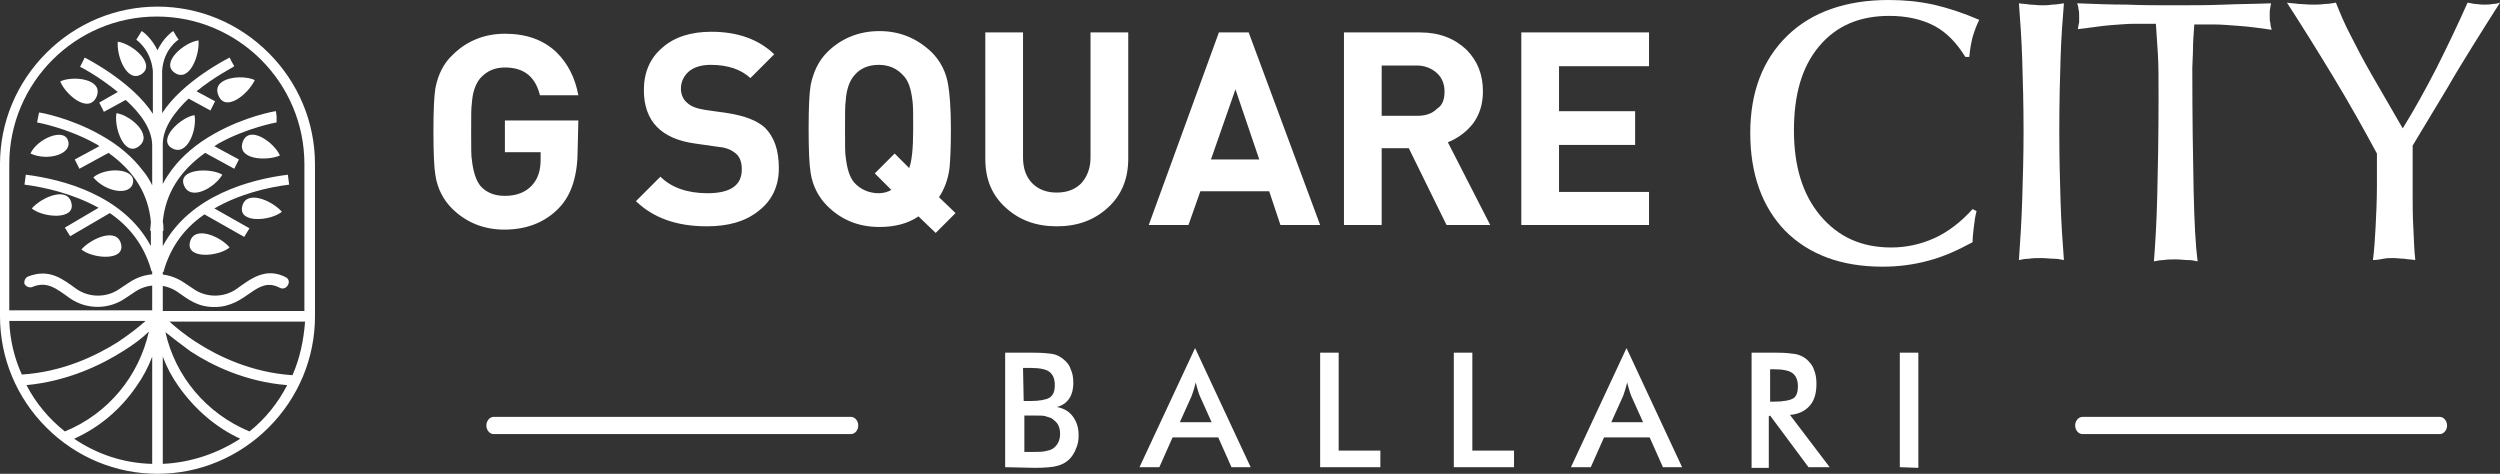 <?xml version="1.0" encoding="utf-8"?>
<!-- Generator: Adobe Illustrator 26.3.1, SVG Export Plug-In . SVG Version: 6.00 Build 0)  -->
<svg version="1.1" id="Layer_1" xmlns="http://www.w3.org/2000/svg" xmlns:xlink="http://www.w3.org/1999/xlink" x="0px" y="0px"
	 viewBox="0 0 377.8 71.6" style="enable-background:new 0 0 377.8 71.6;" xml:space="preserve">
<rect x="0" y="0" width="377.8" height="71.6" fill="#333333" stroke="none"/>
<style type="text/css">
	.st0{fill:#FFFFFF;}
	.st1{fill-rule:evenodd;clip-rule:evenodd;fill:#FFFFFF;}
</style>
<g>
	<path class="st0" d="M297.6,8.6H297c-1.3-2.1-2.8-3.7-4.7-4.7c-1.9-1-4.2-1.5-6.8-1.5c-4.5,0-8,1.5-10.6,4.6s-3.8,7.3-3.8,12.7
		s1.3,9.7,4,12.9s6.2,4.8,10.7,4.8c2.3,0,4.5-0.5,6.5-1.4s4-2.4,5.8-4.4l0.6,0.3c-0.2,0.7-0.3,1.5-0.4,2.3s-0.2,1.6-0.2,2.4
		c-2.2,1.2-4.4,2.2-6.7,2.8c-2.2,0.6-4.5,0.9-6.9,0.9c-6.2,0-11.1-1.8-14.7-5.4c-3.5-3.6-5.3-8.6-5.3-14.8s1.9-11.1,5.6-14.7
		S279,0,285.4,0c2.3,0,4.5,0.2,6.8,0.7c2.2,0.5,4.6,1.3,6.9,2.3c-0.4,0.8-0.7,1.6-1,2.6C297.9,6.4,297.7,7.4,297.6,8.6L297.6,8.6z"
		/>
	<path class="st0" d="M305.1,39.3c0.2-2.9,0.4-5.9,0.5-9.2c0.1-3.2,0.2-6.6,0.2-10.2c0-4.1-0.1-7.7-0.2-10.8c-0.1-3.2-0.3-6-0.5-8.6
		c0.6,0.1,1.2,0.1,1.7,0.2c0.6,0,1.1,0.1,1.7,0.1c0.5,0,1.1,0,1.6-0.1c0.6,0,1.1-0.1,1.8-0.2c-0.2,2.4-0.4,5.1-0.5,8.1
		s-0.2,6.8-0.2,11.3c0,4,0.1,7.6,0.2,10.8c0.1,3.1,0.3,6,0.5,8.6c-0.5-0.1-1-0.2-1.5-0.2c-0.6,0-1.2-0.1-1.9-0.1
		c-0.7,0-1.3,0-1.9,0.1C306.1,39.1,305.6,39.2,305.1,39.3L305.1,39.3z"/>
	<path class="st0" d="M325.8,3.6h-3.5c-0.8,0-1.9,0.1-3.3,0.2s-3.1,0.4-5,0.6c0.1-0.4,0.1-0.7,0.2-1c0-0.3,0-0.7,0-1
		c0-0.4,0-0.7-0.1-1c0-0.3-0.1-0.6-0.2-0.9c2.6,0.1,5.1,0.2,7.5,0.2c2.4,0.1,4.8,0.1,7.1,0.1c2.7,0,5.2,0,7.6-0.1s4.7-0.1,7.1-0.2
		c-0.1,0.6-0.2,1-0.2,1.3s0,0.5,0,0.8s0,0.6,0.1,0.9c0,0.3,0.1,0.7,0.2,1c-2-0.3-3.7-0.5-5.1-0.6s-2.6-0.2-3.4-0.2h-3.2
		c-0.1,1.5-0.2,2.7-0.2,3.8c0,1-0.1,2-0.1,2.8c0,7.5,0.1,13.7,0.2,18.5s0.3,8.4,0.6,10.7c-0.4-0.1-0.9-0.2-1.5-0.2
		c-0.5,0-1.1-0.1-1.8-0.1c-0.7,0-1.3,0-1.8,0.1c-0.5,0-1,0.1-1.5,0.2c0.2-2.5,0.4-5.8,0.5-9.8s0.2-9,0.2-15.1c0-2.7,0-4.8-0.1-6.4
		C326,6.5,325.9,5,325.8,3.6L325.8,3.6z"/>
	<path class="st0" d="M358.6,39.3c0.2-1.5,0.3-3.2,0.4-5c0.1-1.9,0.2-4,0.2-6.3v-4.8c-2.1-3.9-4.3-7.8-6.6-11.6
		c-2.3-3.8-4.6-7.5-7-11.2c0.6,0.1,1.2,0.1,1.8,0.2c0.6,0,1.3,0.1,2,0.1s1.3,0,1.9-0.1c0.6,0,1.1-0.1,1.7-0.2
		c0.6,1.5,1.3,3.2,2.2,4.9c0.9,1.8,1.9,3.7,3.1,5.8l4.8,8.3c1.8-2.9,3.5-6,5.1-9.1c1.6-3.2,3.2-6.5,4.7-9.9c0.4,0.1,0.7,0.1,1.1,0.2
		c0.4,0,0.8,0.1,1.3,0.1s0.9,0,1.4-0.1c0.4,0,0.8-0.1,1.1-0.2c-1.4,2.2-2.8,4.4-4.1,6.5c-1.3,2.1-2.6,4.2-3.8,6.3l-5.3,8.8v7.3
		c0,1.7,0,3.3,0.1,5s0.1,3.3,0.3,5c-0.6-0.1-1.2-0.1-1.7-0.2c-0.5,0-1.1-0.1-1.6-0.1s-1,0-1.5,0.1S359.1,39.3,358.6,39.3L358.6,39.3
		z"/>
	<path class="st0" d="M87.3,22.5c0,4-0.9,6.9-2.8,8.9c-2.1,2.2-4.9,3.3-8.3,3.3c-3.1,0-5.8-1.1-7.9-3.2c-1.3-1.3-2.2-3-2.5-5
		c-0.2-1.2-0.3-3.4-0.3-6.6s0.1-5.4,0.3-6.6c0.4-2,1.2-3.7,2.6-5c2.1-2.1,4.8-3.2,7.9-3.2c3.2,0,5.8,0.9,7.8,2.8
		c1.7,1.7,2.8,3.8,3.3,6.5h-5.8c-0.7-2.8-2.4-4.2-5.3-4.2c-1.5,0-2.7,0.5-3.7,1.6c-0.7,0.8-1.2,2.1-1.3,3.9
		c-0.1,0.5-0.1,1.9-0.1,4.2s0,3.8,0.1,4.2c0.2,1.8,0.6,3.1,1.3,4c0.9,1,2.1,1.5,3.7,1.5c1.7,0,3.1-0.5,4.1-1.6
		c0.9-1,1.3-2.2,1.3-3.9V23h-5.4v-4.8h11.1L87.3,22.5L87.3,22.5z M249.2,34h-19.3V4.9h19.3V10h-13.6v6.8h11.5v5.1h-11.5V29h13.6V34
		L249.2,34z M225.2,34h-6.6l-5.7-11.6h-4.1V34h-5.7V4.9h11.5c2.9,0,5.2,0.9,7,2.6c1.7,1.7,2.5,3.8,2.5,6.3c0,1.9-0.5,3.6-1.6,5
		c-1,1.2-2.2,2.1-3.7,2.7L225.2,34L225.2,34z M218.3,13.8L218.3,13.8c0-1.1-0.4-2.1-1.2-2.8c-0.8-0.7-1.8-1.1-3-1.1h-5.3v7.6h5.4
		c1.2,0,2.2-0.3,3-1.1C218,15.9,218.3,15,218.3,13.8L218.3,13.8z M199.5,34h-6l-1.7-5.1h-10.4l-1.8,5.1h-6l10.6-29.1h4.5L199.5,34
		L199.5,34z M190.3,24.1L190.3,24.1l-3.6-10.6L183,24.1H190.3L190.3,24.1z M170.5,24c0,3-1,5.5-3.1,7.4c-2.1,1.9-4.6,2.8-7.7,2.8
		c-3.1,0-5.6-0.9-7.7-2.8c-2.1-1.9-3.1-4.3-3.1-7.4V4.9h5.7v18.9c0,1.7,0.5,3,1.4,3.9s2.1,1.4,3.7,1.4c1.6,0,2.8-0.5,3.7-1.4
		c0.9-1,1.4-2.3,1.4-3.9V4.9h5.7L170.5,24L170.5,24z M144.4,32.2l-3,3l-2.6-2.5c-1.6,1.1-3.6,1.6-5.9,1.6c-3.2,0-5.8-1.1-7.9-3.2
		c-1.3-1.3-2.2-3-2.5-5c-0.2-1.2-0.3-3.4-0.3-6.6s0.1-5.4,0.3-6.6c0.4-2,1.2-3.7,2.5-5c2.1-2.1,4.8-3.2,7.9-3.2s5.7,1.1,7.9,3.2
		c1.3,1.3,2.2,3,2.5,5c0.2,1.2,0.4,3.4,0.4,6.6c0,2.8-0.1,4.7-0.2,5.8c-0.2,1.8-0.8,3.3-1.6,4.5L144.4,32.2L144.4,32.2z M138,19.5
		L138,19.5c0-2.2,0-3.6-0.1-4.2c-0.2-1.8-0.6-3.1-1.4-3.9c-0.9-1-2.1-1.6-3.7-1.6c-1.5,0-2.8,0.5-3.7,1.6c-0.7,0.8-1.2,2.1-1.3,3.9
		c-0.1,0.5-0.1,1.9-0.1,4.2s0,3.8,0.1,4.2c0.2,1.8,0.6,3.1,1.3,3.9c0.9,1,2.2,1.6,3.7,1.6c0.7,0,1.4-0.2,1.9-0.5l-2.5-2.5l3-3
		l2.2,2.2C137.8,24.3,138,22.4,138,19.5L138,19.5z M117.7,25.4c0,2.7-1,4.9-3.1,6.5c-2,1.6-4.6,2.3-7.8,2.3c-4.6,0-8.1-1.3-10.7-3.8
		l3.7-3.7c1.6,1.6,4,2.5,7.1,2.5c3.5,0,5.2-1.2,5.2-3.6c0-1.1-0.3-1.9-0.9-2.4c-0.6-0.5-1.4-0.9-2.6-1l-3.5-0.5
		c-5.2-0.7-7.8-3.4-7.8-8.1c0-2.6,0.9-4.8,2.8-6.4c1.8-1.6,4.3-2.4,7.4-2.4c3.9,0,7.1,1.1,9.5,3.4l-3.6,3.6c-1.4-1.3-3.4-2-6-2
		c-1.5,0-2.6,0.4-3.3,1c-0.8,0.7-1.2,1.6-1.2,2.6c0,0.8,0.3,1.6,0.9,2.1c0.6,0.6,1.5,0.9,2.7,1.1l3.5,0.5c2.5,0.4,4.4,1.1,5.6,2.2
		C117,20.7,117.7,22.7,117.7,25.4L117.7,25.4z"/>
	<path class="st0" d="M128.6,63c0.6,0,1.1,0.6,1.1,1.3c0,0.7-0.5,1.3-1.1,1.3h-54c-0.6,0-1.1-0.6-1.1-1.3c0-0.7,0.5-1.3,1.1-1.3
		H128.6L128.6,63z"/>
	<path class="st0" d="M368.7,63c0.6,0,1.1,0.6,1.1,1.3c0,0.7-0.5,1.3-1.1,1.3h-54c-0.6,0-1.1-0.6-1.1-1.3c0-0.7,0.5-1.3,1.1-1.3
		H368.7L368.7,63z"/>
	<path class="st0" d="M154.7,60.6h1.1c1.3,0,2.3-0.2,2.8-0.5c0.6-0.4,0.8-1,0.8-1.9c0-1-0.3-1.6-0.8-2s-1.5-0.6-2.9-0.6h-1.1
		L154.7,60.6L154.7,60.6z M154.7,68.3h1c1,0,1.7,0,2.2-0.1s0.9-0.2,1.2-0.4c0.3-0.2,0.6-0.5,0.8-0.9s0.3-0.8,0.3-1.3
		c0-0.6-0.1-1-0.3-1.4c-0.2-0.4-0.6-0.7-1-1c-0.3-0.1-0.6-0.2-0.9-0.3c-0.3-0.1-0.8-0.1-1.4-0.1h-0.8h-1v5.5H154.7z M151.9,70.6
		V53.3h4.4c1.2,0,2.2,0.1,2.8,0.2c0.6,0.1,1.1,0.4,1.5,0.7c0.5,0.4,1,0.9,1.2,1.6c0.3,0.6,0.4,1.3,0.4,2.1c0,0.9-0.2,1.7-0.6,2.3
		c-0.4,0.6-1,1.1-1.9,1.3c1,0.2,1.8,0.6,2.4,1.4c0.6,0.8,0.9,1.7,0.9,2.9c0,0.7-0.1,1.4-0.4,2c-0.2,0.6-0.6,1.2-1,1.6
		c-0.5,0.5-1.1,0.8-1.8,1s-1.9,0.3-3.5,0.3L151.9,70.6L151.9,70.6z M178.3,63.8h4.8l-1.8-4c-0.1-0.3-0.2-0.5-0.3-0.9
		c-0.1-0.3-0.2-0.7-0.3-1.1c-0.1,0.4-0.2,0.7-0.3,1.1c-0.1,0.3-0.2,0.6-0.3,0.9L178.3,63.8L178.3,63.8z M186.1,70.6l-2-4.5h-6.9
		l-2,4.5h-3l8.4-18l8.4,18H186.1L186.1,70.6z M199.5,70.6V53.3h2.8v14.8h6.3v2.5H199.5L199.5,70.6z M219.7,70.6V53.3h2.8v14.8h6.3
		v2.5H219.7L219.7,70.6z M243.5,63.8h4.8l-1.8-4c-0.1-0.3-0.2-0.5-0.3-0.9c-0.1-0.3-0.2-0.7-0.3-1.1c-0.1,0.4-0.2,0.7-0.3,1.1
		c-0.1,0.3-0.2,0.6-0.3,0.9L243.5,63.8L243.5,63.8z M251.3,70.6l-2-4.5h-6.9l-2,4.5h-3l8.4-18l8.4,18H251.3L251.3,70.6z M267.5,60.7
		h0.5c1.5,0,2.5-0.2,3-0.5s0.7-1,0.7-1.8c0-1-0.3-1.6-0.8-2s-1.5-0.6-2.9-0.6h-0.5L267.5,60.7L267.5,60.7z M267.3,62.9v7.8h-2.6
		V53.3h3.9c1.2,0,2,0.1,2.7,0.2c0.6,0.1,1.2,0.4,1.6,0.7c0.5,0.4,1,1,1.2,1.6c0.3,0.7,0.4,1.4,0.4,2.2c0,1.4-0.3,2.5-1,3.3
		s-1.7,1.3-3,1.4l6,7.9h-3.2l-5.8-7.8L267.3,62.9L267.3,62.9z M287.1,70.6V53.3h2.8v17.4L287.1,70.6L287.1,70.6z"/>
	<path class="st1" d="M46,47H24.6c0-0.2,0-0.3,0-0.5c0-0.3,0-0.6,0-0.9c0-0.1,0-0.1,0-0.2v-4.3h0.1c1.1-4,3.4-6.8,6.2-8.7l6,3.4
		l0.8-1.3l-5.3-3c3.8-2.2,8.1-3.2,11.3-3.6l-0.2-1.5c-5.6,0.7-14.8,3.1-18.9,10.8v-2.3h0.1c0-0.5,0-1-0.1-1.4
		c0.4-4.2,2.5-7.6,6.4-10.4l4.4,2.4l0.7-1.4l-3.7-2c0.2-0.1,0.4-0.3,0.6-0.4c4.3-2.4,8.8-3.2,8.8-3.2l0-0.9l-0.1-0.8
		c-0.2,0-4.7,0.8-9.3,3.4c-2.7,1.5-4.9,3.4-6.4,5.4c-0.5,0.7-1,1.4-1.4,2.2v-6c0-2.5,1.8-4.9,3.9-6.9l3.3,1.8l0.7-1.4l-2.8-1.5
		c2.8-2.3,5.7-3.7,5.7-3.8L35,9.3l-0.3-0.6c-0.4,0.2-7.1,3.6-10.2,8.4v-6.4C24.7,7.5,26.9,6,27,6l-0.4-0.6l-0.4-0.7
		c-0.1,0-1.5,1-2.4,2.9c-0.9-1.9-2.3-2.9-2.4-2.9L20.6,6c0,0,2.2,1.5,2.5,4.7v6.5c-3.1-4.8-9.9-8.3-10.3-8.5l-0.7,1.4
		c0.1,0,2.9,1.5,5.7,3.8L15,15.5l0.7,1.4l3.3-1.8c2.2,2,4,4.4,4,6.9v6c-0.4-0.8-0.8-1.5-1.4-2.2c-1.6-2.1-3.7-3.9-6.4-5.4
		C10.6,17.8,6.1,17,5.9,17l-0.3,1.5c0,0,4.5,0.8,8.8,3.2c0.2,0.1,0.4,0.2,0.6,0.4l-3.7,2l0.7,1.4l4.4-2.4c3.9,2.8,6,6.2,6.4,10.4
		c0,0.5-0.1,0.9-0.1,1.4h0.1v2.3C18.7,29.5,9.5,27.1,3.9,26.4l-0.2,1.5c3.1,0.4,7.4,1.4,11.2,3.5l-5.1,3l0.8,1.3l6-3.5
		c2.9,2,5.2,4.8,6.3,8.8H23v4.3c0,0.1,0,0.1,0,0.2c0,0.3,0,0.6,0,0.9c0,0.2,0,0.3,0,0.5H1.4V24.8c0-12.3,10-22.3,22.3-22.3
		S46,12.5,46,24.8L46,47L46,47z M44.2,56.7c-6.2-0.4-11.3-2.9-14.4-4.9c-1.9-1.2-3.3-2.4-4.2-3.2h20.5
		C45.9,51.4,45.3,54.2,44.2,56.7L44.2,56.7z M37.7,65.2C37.7,65.2,37.7,65.1,37.7,65.2c-6.5-2.7-11.2-8.3-12.7-15
		c1,0.8,2.3,1.8,3.8,2.9c3.2,2.1,8.3,4.6,14.6,5.1C42,60.9,40.1,63.3,37.7,65.2L37.7,65.2z M24.6,70.1V53.9c0.6,1.6,1.4,3.1,2.4,4.5
		c2.4,3.4,5.6,6.2,9.3,7.9C32.9,68.5,28.9,69.9,24.6,70.1L24.6,70.1z M23,70.1c-4.4-0.1-8.4-1.5-11.8-3.8c3.8-1.7,7-4.4,9.4-7.9
		c1-1.4,1.8-2.9,2.4-4.5L23,70.1L23,70.1z M9.8,65.2c-2.4-1.9-4.4-4.3-5.8-7c6.3-0.6,11.4-3.1,14.7-5.2c1.6-1,2.9-2,3.8-2.9
		C21,56.8,16.4,62.5,9.8,65.2C9.9,65.2,9.8,65.2,9.8,65.2L9.8,65.2z M1.4,48.5H22c-1,0.9-2.4,2-4.2,3.2c-3.2,2-8.2,4.5-14.5,4.9
		C2.2,54.2,1.5,51.4,1.4,48.5L1.4,48.5z M40.6,8c-4.5-4.5-10.5-7-16.8-7S11.5,3.5,7,8S0,18.5,0,24.8v23c0,6.3,2.5,12.3,7,16.8
		s10.5,7,16.8,7s12.3-2.5,16.8-7s7-10.5,7-16.8v-23C47.6,18.5,45.1,12.5,40.6,8L40.6,8z"/>
	<path class="st0" d="M43.2,41.9c-3.1-1.6-5.4,0.3-7.5,1.8c-1.9,1.3-4.5,1.3-6.4,0l-1.5-1c-2.5-1.7-5.8-1.7-8.3,0l-1.5,1
		c-1.9,1.3-4.5,1.3-6.4,0c-2.1-1.5-4.1-3.2-7.4-1.9c-0.4,0.2-0.6,0.7-0.5,1.1c0.2,0.4,0.7,0.6,1.1,0.5c2.3-1,3.7,0.2,5.8,1.7
		c2.5,1.7,5.8,1.7,8.3,0l1.5-1c1.9-1.3,4.5-1.3,6.4,0c1.6,1.1,3,2.3,5.6,2.3c5,0,6.3-4.8,9.9-2.9c0.4,0.2,0.9,0.1,1.2-0.4
		C43.8,42.6,43.6,42.1,43.2,41.9L43.2,41.9z"/>
	<path class="st1" d="M18.3,36.9c0.6,2.6-4.3,2.2-6,0.8C13.8,36,17.7,34.3,18.3,36.9L18.3,36.9z"/>
	<path class="st1" d="M14.1,26.8c1.9-1.6,6.4-1.4,6,0.8C19.7,29.7,15.9,29,14.1,26.8L14.1,26.8z"/>
	<path class="st1" d="M10.8,30.7c0.6,2.6-4.3,2.2-6,0.8C6.3,29.8,10.2,28.1,10.8,30.7L10.8,30.7z"/>
	<path class="st1" d="M4.6,23.2c1-2.2,5.1-4,5.7-1.9C10.9,23.3,7.2,24.4,4.6,23.2L4.6,23.2z"/>
	<path class="st1" d="M21.4,11.2c2.2-1.5-1.4-4.6-3.6-4.9C17.6,8.5,19.2,12.6,21.4,11.2L21.4,11.2z"/>
	<path class="st1" d="M14.6,14.6c1.1-2.7-3.6-3.2-5.5-2.3C9.9,14.3,13.4,17.3,14.6,14.6L14.6,14.6z"/>
	<path class="st1" d="M26,22.4c-2.3-1.3,1.3-4.7,3.4-5C29.8,19.6,28.3,23.7,26,22.4L26,22.4z"/>
	<path class="st1" d="M21,22.1c2.2-1.7-1.3-4.7-3.4-5C17.2,19.3,18.8,23.8,21,22.1L21,22.1z"/>
	<path class="st1" d="M27.8,28c-1-2.5,4-2.7,5.8-1.6C32.5,28.3,28.8,30.5,27.8,28L27.8,28z"/>
	<path class="st1" d="M36.7,21.4c1-2.6,4.8,0.2,5.6,2.1C40.2,24.4,35.7,24.1,36.7,21.4L36.7,21.4z"/>
	<path class="st1" d="M28.7,36.6c-0.6,2.6,4.3,2.2,6,0.8C33.3,35.7,29.3,34,28.7,36.6L28.7,36.6z"/>
	<path class="st1" d="M36.6,31.2c-0.6,2.6,4.3,2.2,6,0.8C41.1,30.3,37.2,28.6,36.6,31.2L36.6,31.2z"/>
	<path class="st1" d="M33,14.4c-1.1-2.7,3.6-3.2,5.5-2.3C37.6,14.1,34.1,17.1,33,14.4L33,14.4z"/>
	<path class="st1" d="M26.4,11c-2.2-1.5,1.4-4.6,3.6-4.9C30.2,8.4,28.6,12.5,26.4,11L26.4,11z"/>
</g>
</svg>
